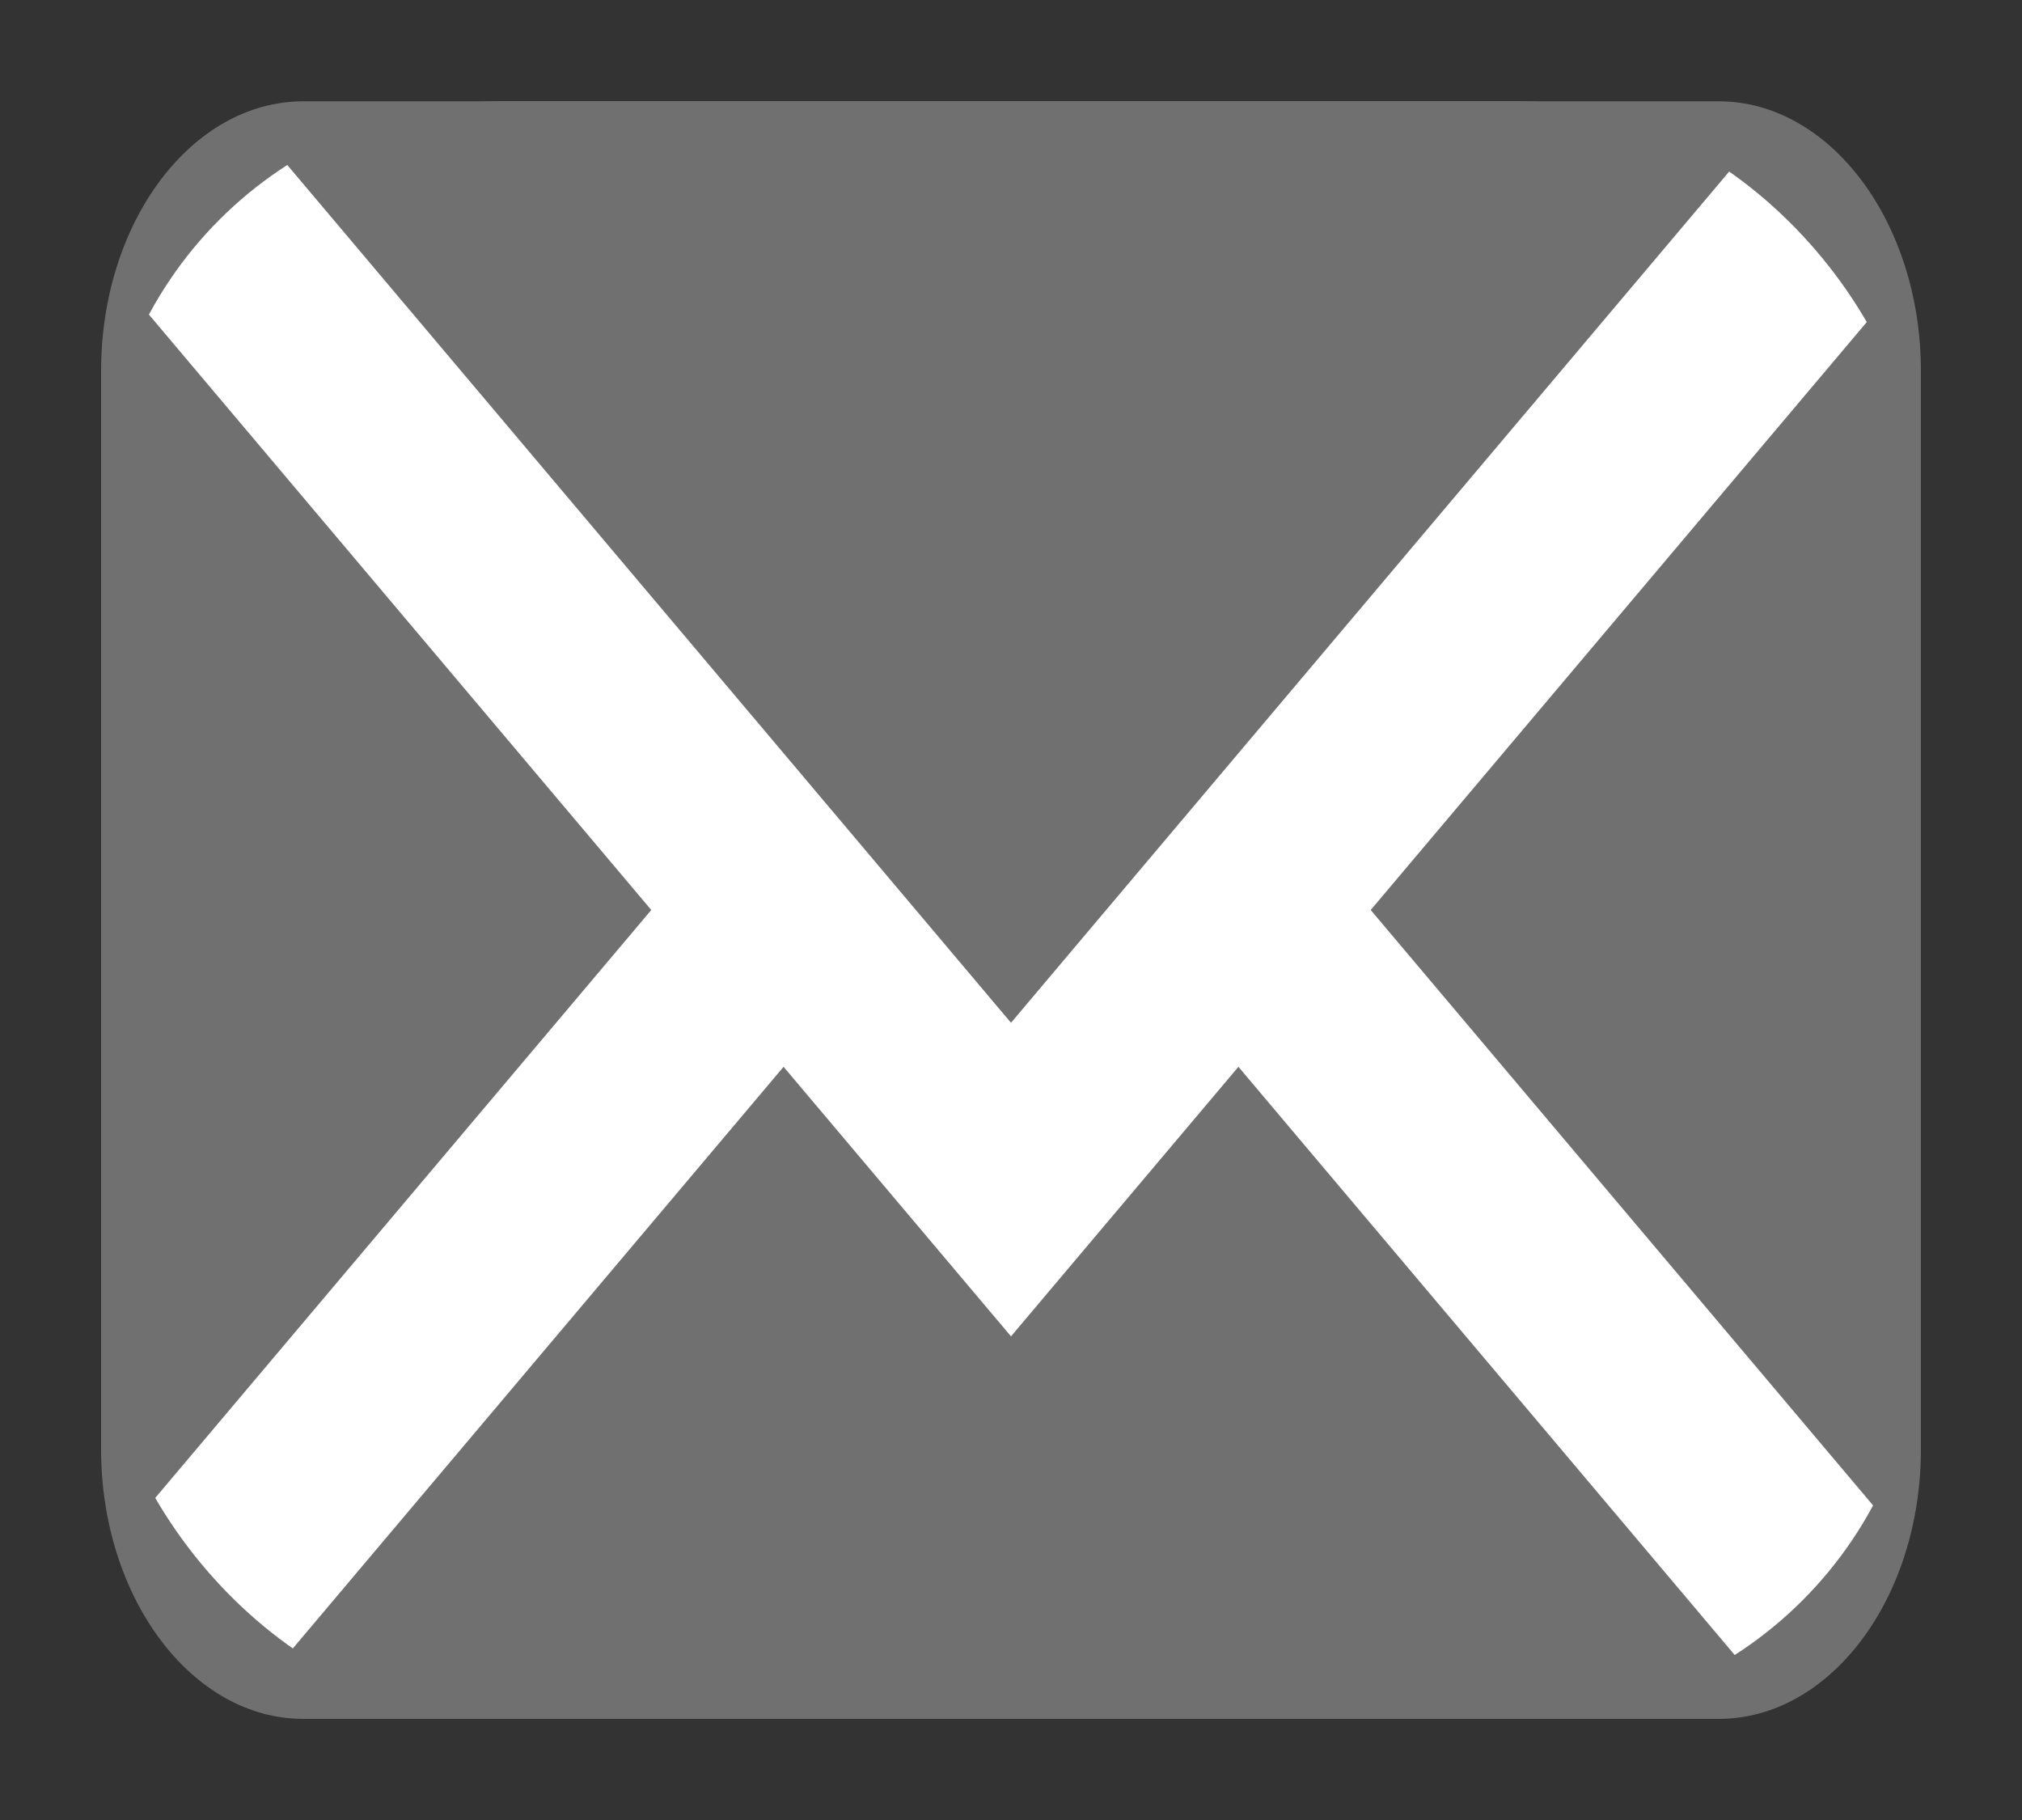 <svg xmlns="http://www.w3.org/2000/svg" xmlns:xlink="http://www.w3.org/1999/xlink" width="10" height="9" viewBox="0 0 10 9">
  <rect x="0" y="0" width="10" height="9" fill="#333333" stroke="none"/>
  <defs>
    <clipPath id="clip-path">
      <rect id="Rectangle_2788" data-name="Rectangle 2788" width="9" height="8" rx="2" fill="rgba(0,0,0,0)" stroke="rgba(0,0,0,0)" stroke-width="1"/>
    </clipPath>
  </defs>
  <g id="Group_28151" data-name="Group 28151" transform="translate(0.5 0.5)">
    <path id="Path_3602" data-name="Path 3602" d="M35,601H28c-.552,0-1-.6-1-1.333v-5.333c0-.736.448-1.333,1-1.333h7c.552,0,1,.6,1,1.333v5.333c0,.736-.448,1.333-1,1.333" transform="translate(-27 -593)" fill="#707070" stroke="rgba(0,0,0,0)" stroke-width="1"/>
    <g id="Mask_Group_2363" data-name="Mask Group 2363" clip-path="url(#clip-path)">
      <path id="Path_3603" data-name="Path 3603" d="M36,602.333l-1.875-2.222L31.5,597,27,602.333" transform="translate(-27 -594.333)" fill="rgba(0,0,0,0)" stroke="#fff" stroke-linecap="round" stroke-linejoin="round" stroke-width="1"/>
      <path id="Path_3604" data-name="Path 3604" d="M27,593l4.5,5.333L36,593Z" transform="translate(-27 -593)" fill="#707070"/>
      <path id="Path_3605" data-name="Path 3605" d="M27,593l4.5,5.333L36,593" transform="translate(-27 -593)" fill="rgba(0,0,0,0)" stroke="#fff" stroke-miterlimit="10" stroke-width="1"/>
    </g>
  </g>
</svg>
